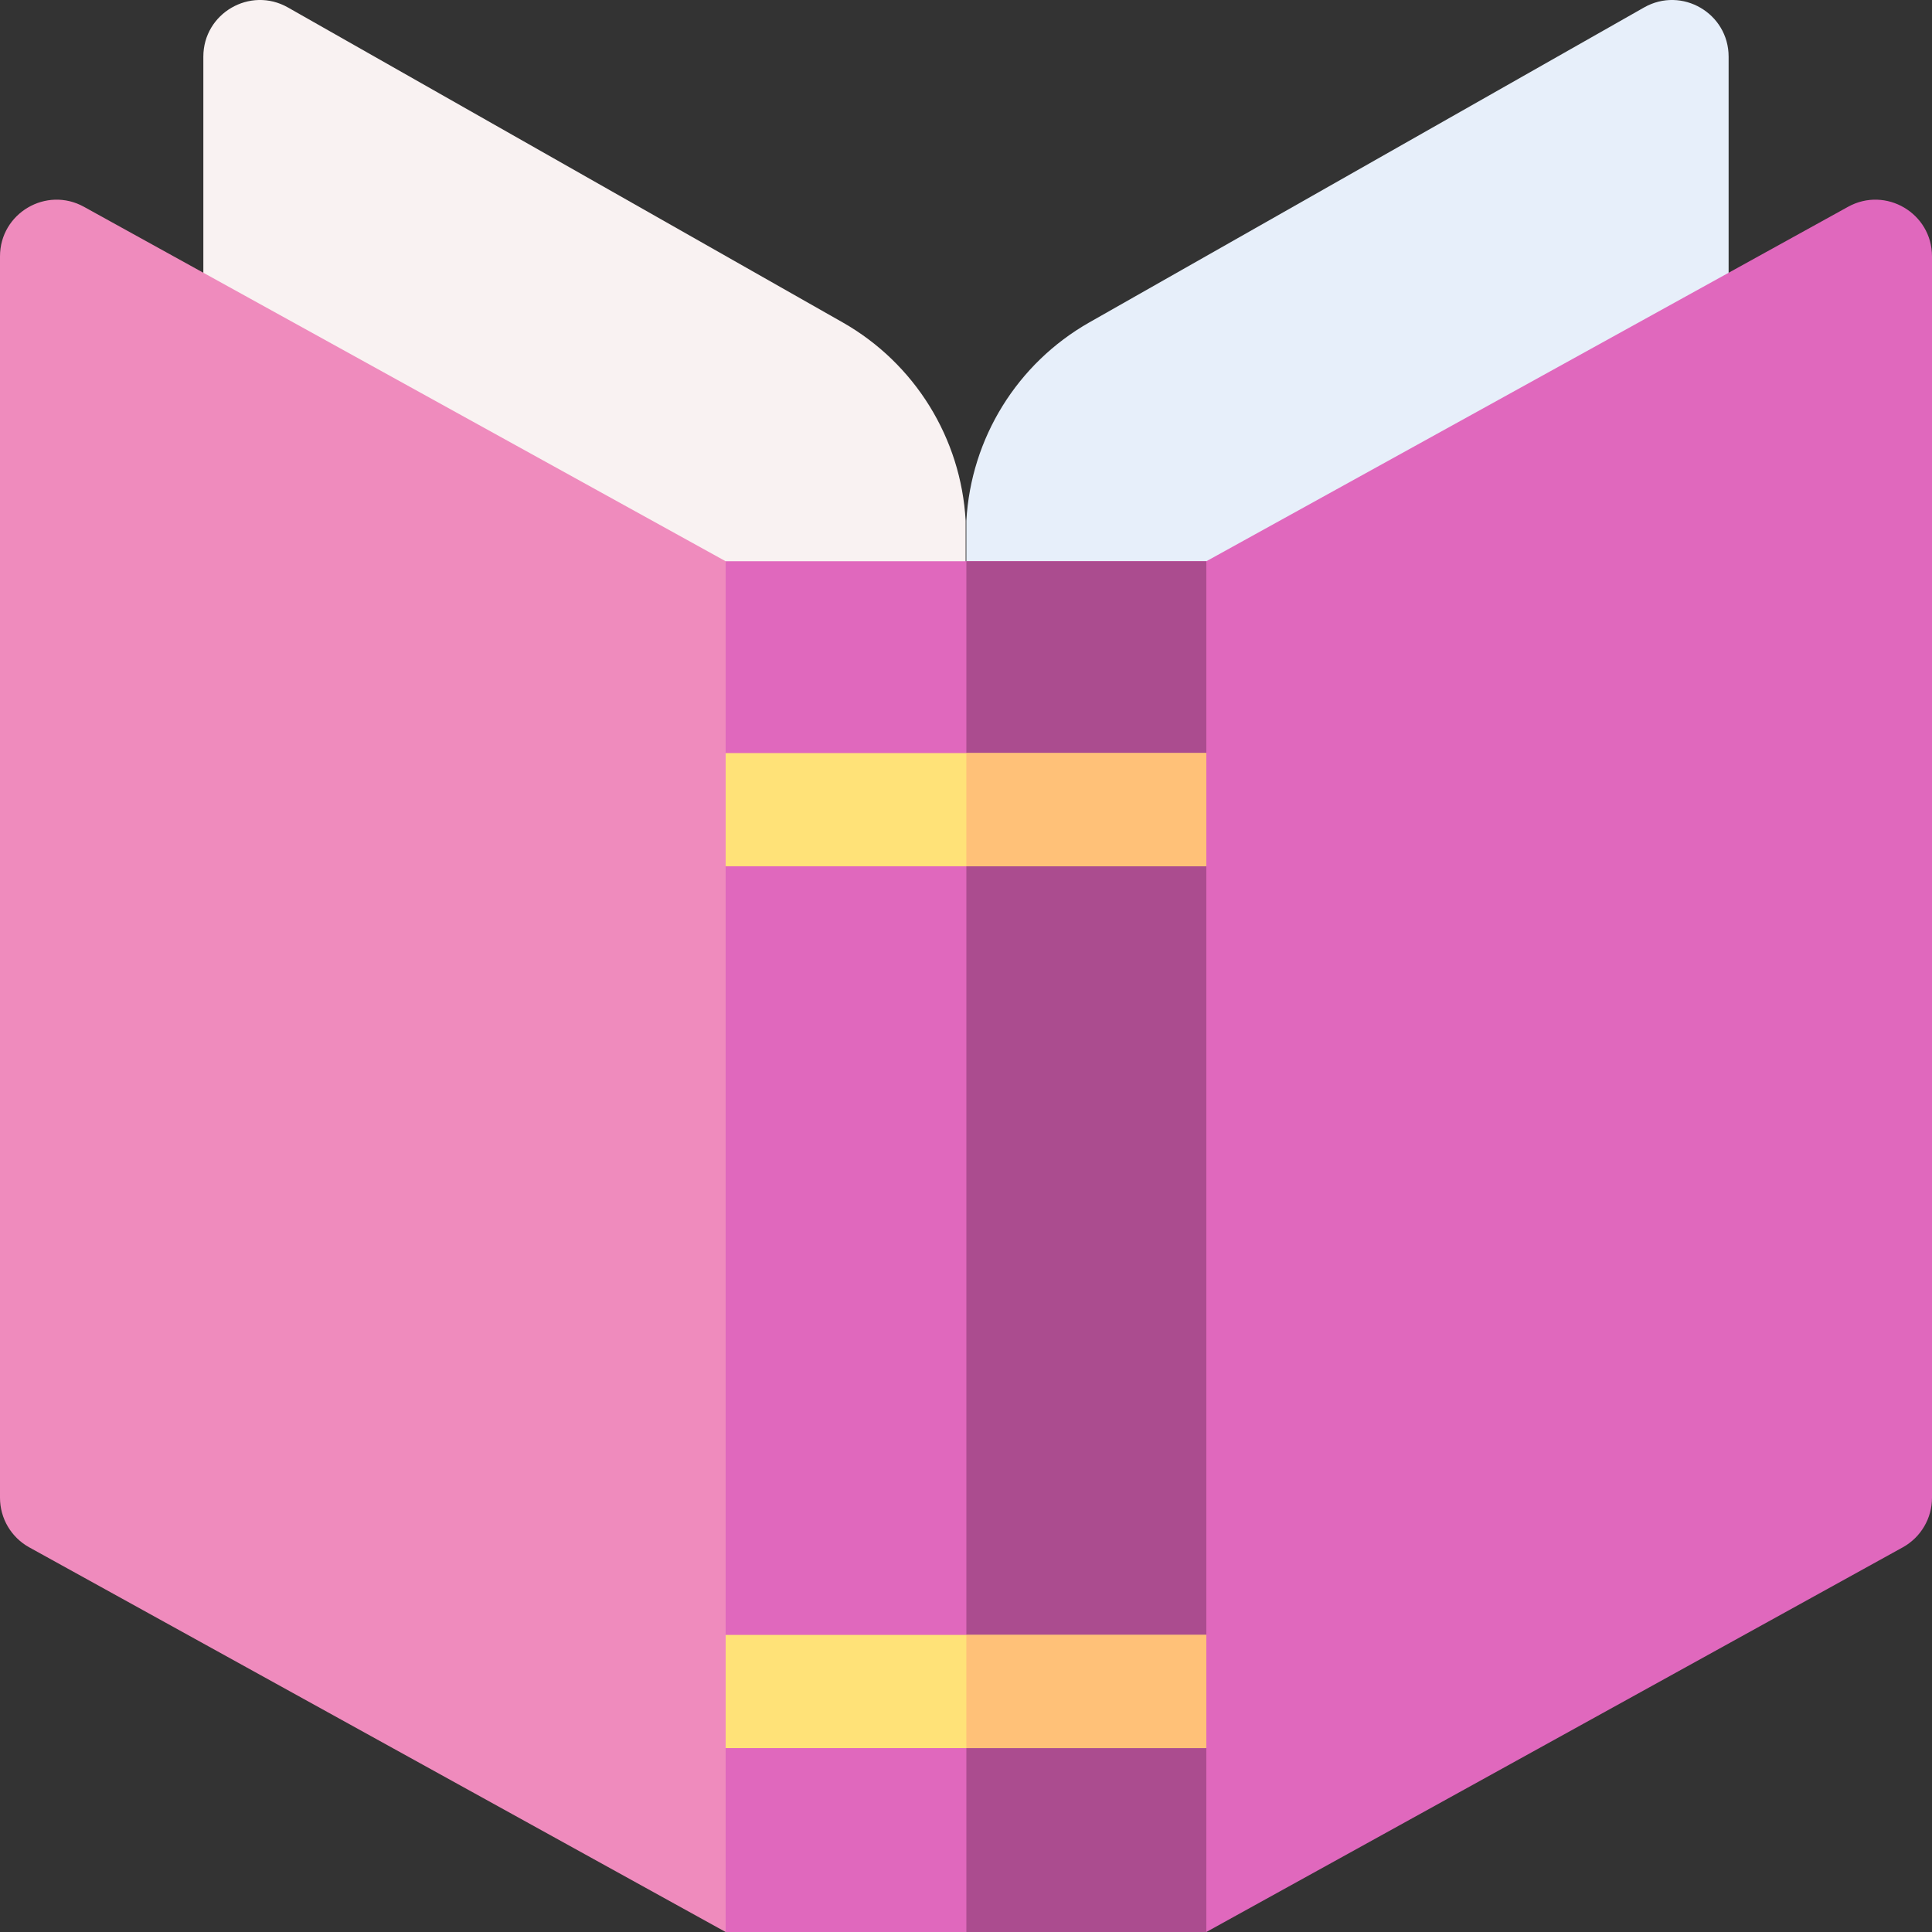 <svg width="48" height="48" viewBox="0 0 48 48" fill="none" xmlns="http://www.w3.org/2000/svg">
<rect x="0" y="0" width="48" height="48" fill="#333333" stroke="none"/>
<g clip-path="url(#clip0)">
<path d="M23.991 12.938C23.877 10.89 22.731 9.029 20.934 8.009L7.153 0.185C6.215 -0.347 5.052 0.33 5.052 1.408V18.128H23.991V12.937" fill="#F9F2F2"/>
<path d="M24.009 12.937C24.124 10.889 25.269 9.029 27.066 8.009L40.847 0.185C41.785 -0.347 42.947 0.33 42.947 1.408V16.697H24.009V12.937Z" fill="#E7EFFA"/>
<path d="M29.971 48L47.274 38.443C47.722 38.195 48 37.724 48 37.212V6.369C48 5.298 46.851 4.62 45.914 5.138L29.971 13.944V48H29.971Z" fill="#E068BD"/>
<path d="M18.029 48L0.726 38.443C0.278 38.195 0 37.724 0 37.212V6.369C0 5.298 1.149 4.62 2.086 5.138L18.029 13.944V48Z" fill="#EF8BBD"/>
<path d="M18.029 13.944H29.971V48H18.029V13.944Z" fill="#E068BD"/>
<path d="M24.009 13.944H29.971V48H24.009V13.944Z" fill="#AB4C8F"/>
<path d="M18.029 40.619H29.971V43.431H18.029V40.619Z" fill="#FFE278"/>
<path d="M24.009 40.619H29.971V43.431H24.009V40.619Z" fill="#FFC178"/>
<path d="M18.029 18.71H29.971V21.522H18.029V18.71Z" fill="#FFE278"/>
<path d="M24.009 18.71H29.971V21.522H24.009V18.71Z" fill="#FFC178"/>
</g>
<defs>
<clipPath id="clip0">
<rect width="48" height="48" fill="white"/>
</clipPath>
</defs>
</svg>

